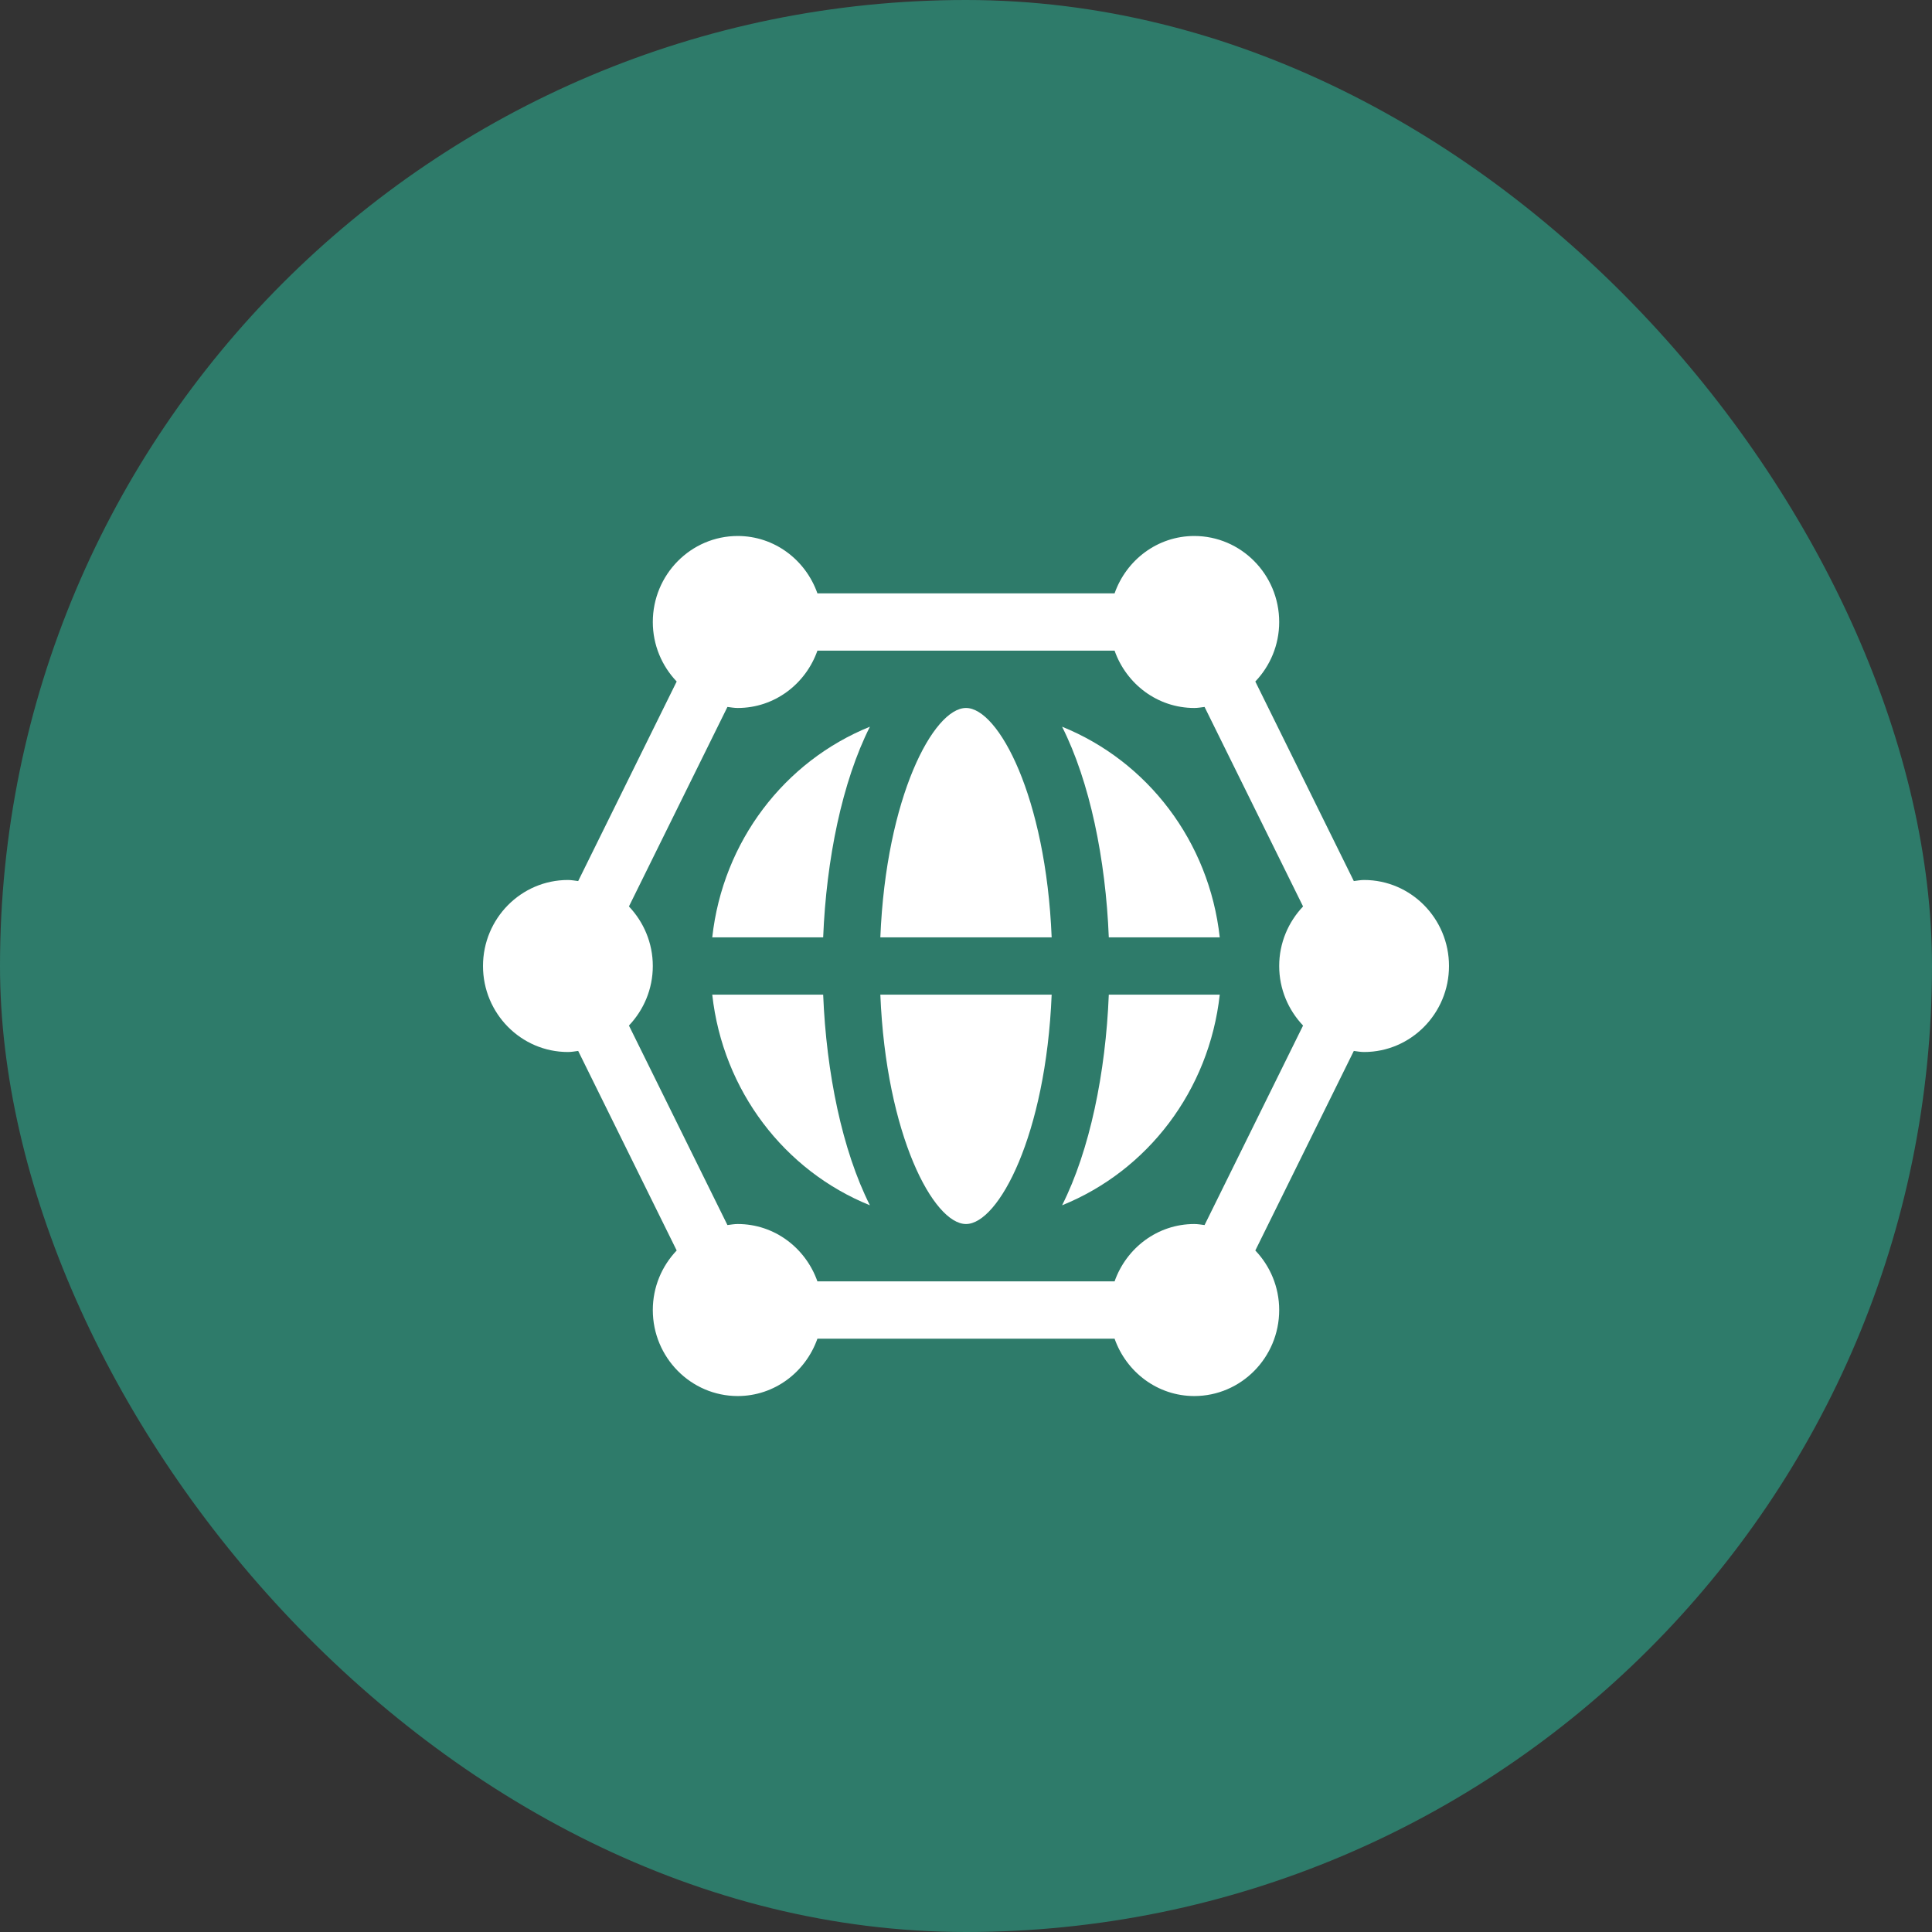 <svg width="56" height="56" viewBox="0 0 56 56" fill="none" xmlns="http://www.w3.org/2000/svg">
<rect x="0" y="0" width="56" height="56" fill="#333333" stroke="none"/>
<rect width="56" height="56" rx="28" fill="#2E7B6A"/>
<g clip-path="url(#clip0_101_141)">
<path d="M39.539 25.507C39.437 25.507 39.34 25.526 39.241 25.538L36.386 19.754C36.813 19.306 37.078 18.699 37.078 18.029C37.078 16.654 35.974 15.536 34.617 15.536C33.549 15.536 32.647 16.232 32.307 17.198H23.693C23.353 16.232 22.451 15.536 21.383 15.536C20.026 15.536 18.922 16.654 18.922 18.029C18.922 18.699 19.187 19.306 19.614 19.754L16.759 25.538C16.66 25.526 16.563 25.507 16.461 25.507C15.104 25.507 14 26.625 14 28C14 29.375 15.104 30.493 16.461 30.493C16.563 30.493 16.66 30.475 16.759 30.462L19.614 36.246C19.187 36.694 18.922 37.301 18.922 37.972C18.922 39.346 20.026 40.465 21.383 40.465C22.451 40.465 23.353 39.768 23.693 38.803H32.307C32.647 39.768 33.549 40.465 34.617 40.465C35.974 40.465 37.078 39.346 37.078 37.972C37.078 37.301 36.813 36.694 36.386 36.246L39.241 30.462C39.34 30.475 39.437 30.493 39.539 30.493C40.896 30.493 42 29.375 42 28C42 26.625 40.896 25.507 39.539 25.507ZM32.307 37.141H23.693C23.353 36.176 22.451 35.479 21.383 35.479C21.281 35.479 21.183 35.497 21.085 35.509L18.23 29.726C18.656 29.277 18.922 28.671 18.922 28C18.922 27.33 18.656 26.723 18.23 26.274L21.085 20.491C21.183 20.503 21.281 20.521 21.383 20.521C22.451 20.521 23.353 19.825 23.693 18.86H32.307C32.647 19.825 33.549 20.521 34.617 20.521C34.719 20.521 34.817 20.503 34.915 20.491L37.77 26.274C37.344 26.723 37.078 27.33 37.078 28C37.078 28.671 37.344 29.277 37.77 29.726L34.915 35.509C34.817 35.497 34.719 35.479 34.617 35.479C33.549 35.479 32.647 36.176 32.307 37.141Z" fill="white"/>
<path d="M28 35.479C28.94 35.479 30.316 32.904 30.483 28.831H25.517C25.684 32.904 27.06 35.479 28 35.479Z" fill="white"/>
<path d="M35.355 27.169C35.047 24.386 33.262 22.066 30.785 21.064C31.587 22.653 32.049 24.904 32.139 27.169H35.355Z" fill="white"/>
<path d="M28 20.521C27.06 20.521 25.684 23.096 25.517 27.169H30.483C30.316 23.096 28.94 20.521 28 20.521Z" fill="white"/>
<path d="M20.645 28.831C20.953 31.614 22.738 33.935 25.215 34.936C24.413 33.347 23.951 31.096 23.86 28.831H20.645Z" fill="white"/>
<path d="M20.645 27.169H23.86C23.951 24.905 24.413 22.653 25.215 21.064C22.738 22.066 20.953 24.386 20.645 27.169Z" fill="white"/>
<path d="M32.139 28.831C32.049 31.096 31.587 33.347 30.785 34.936C33.262 33.935 35.047 31.614 35.355 28.831H32.139Z" fill="white"/>
</g>
<defs>
<clipPath id="clip0_101_141">
<rect width="28" height="26" fill="white" transform="translate(14 15)"/>
</clipPath>
</defs>
</svg>
